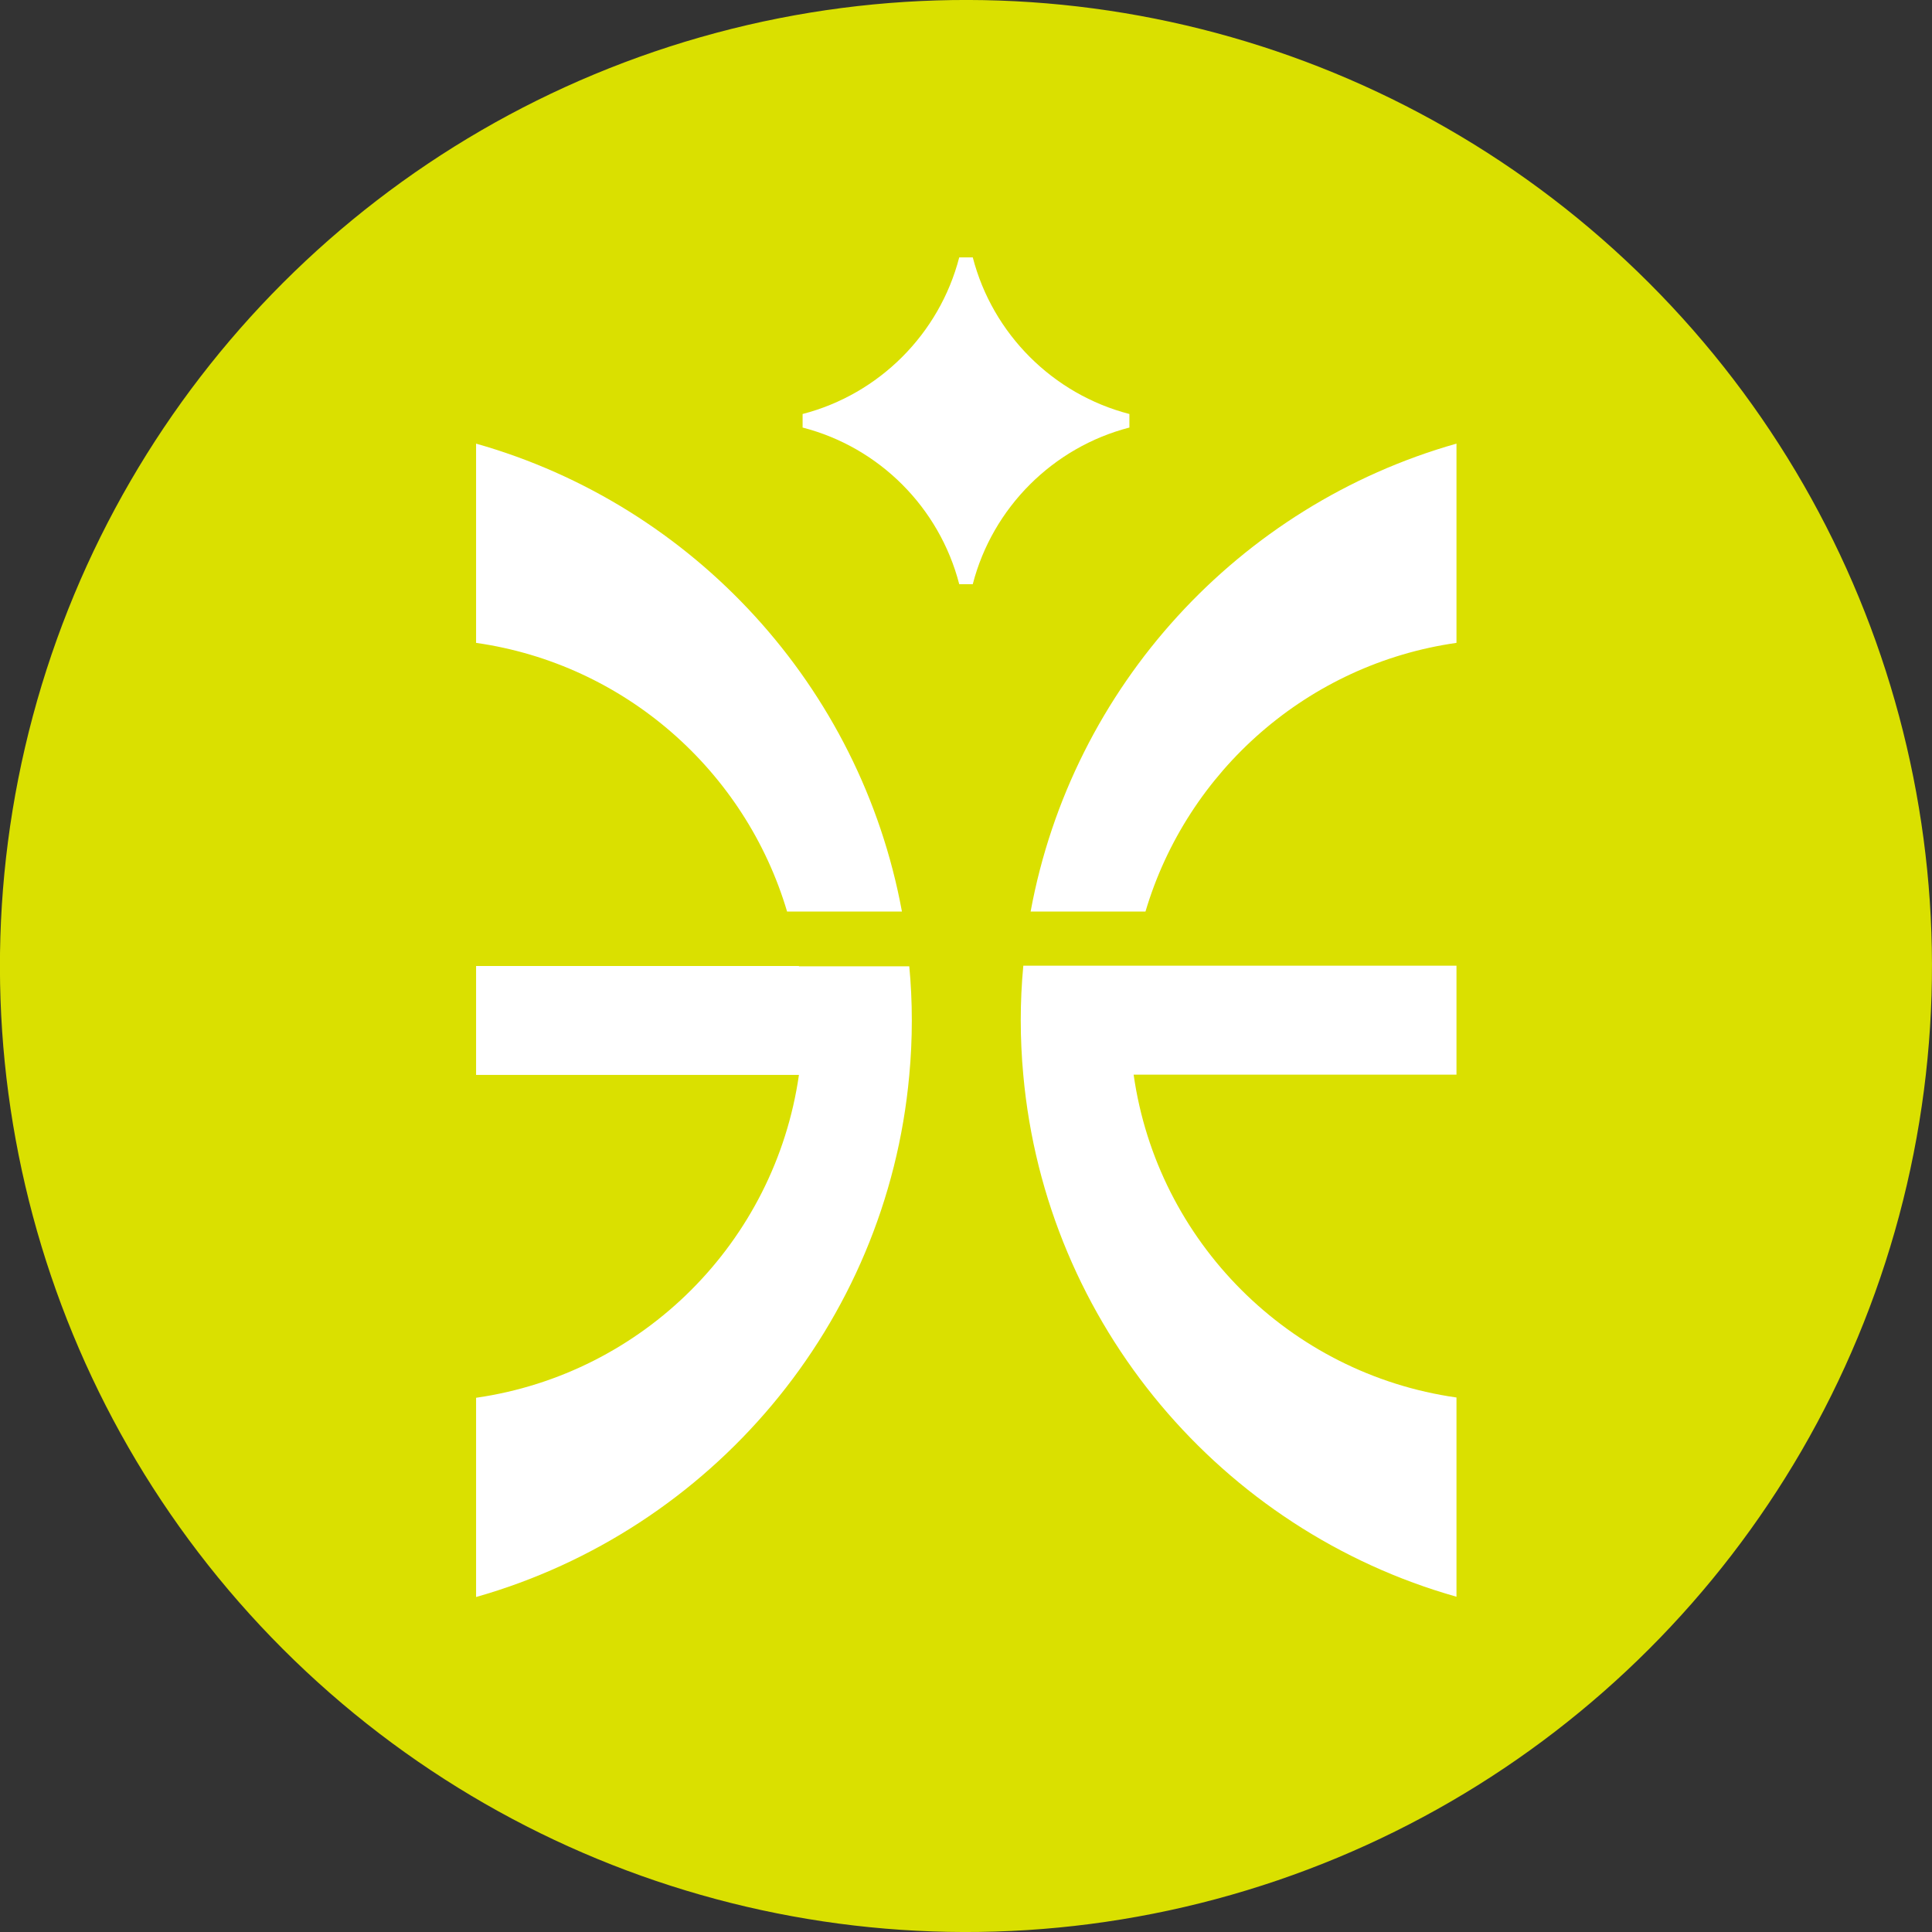 <?xml version="1.0" encoding="UTF-8"?><svg id="_圖層_2" xmlns="http://www.w3.org/2000/svg" viewBox="0 0 68.46 68.46"><rect x="0" y="0" width="68.46" height="68.46" fill="#333333" stroke="none"/><defs><style>.cls-1{fill:#fff;}.cls-2{fill:#dae000;}</style></defs><g id="_圖層_1-2"><circle class="cls-2" cx="34.23" cy="34.23" r="34.23" transform="translate(-14.18 34.23) rotate(-45)"/><g><path class="cls-1" d="M40.02,15.15v-.48c-2.71-.7-4.85-2.84-5.55-5.55h-.48c-.7,2.71-2.84,4.85-5.55,5.55v.48c2.72,.7,4.85,2.84,5.55,5.55h.48c.7-2.71,2.84-4.85,5.55-5.55Z"/><path class="cls-1" d="M27.89,32.3h4.07c-1.47-7.98-7.39-14.4-15.09-16.58v7.06c5.26,.75,9.54,4.53,11.02,9.52Z"/><path class="cls-1" d="M36.52,32.3h4.07c1.48-4.99,5.76-8.77,11.02-9.52v-7.06c-7.7,2.18-13.62,8.6-15.09,16.58Z"/><path class="cls-1" d="M28.31,34.23h-11.44v3.86h11.44c-.85,5.92-5.52,10.59-11.44,11.44v7.06c8.31-2.36,14.55-9.64,15.35-18.49,.06-.64,.09-1.28,.09-1.94s-.03-1.29-.09-1.92h-3.91Z"/><path class="cls-1" d="M36.26,34.23c-.06,.63-.09,1.28-.09,1.92s.03,1.3,.09,1.94c.8,8.85,7.04,16.14,15.35,18.49v-7.06c-5.92-.84-10.6-5.52-11.44-11.44h11.44v-3.86h-15.35Z"/></g></g></svg>